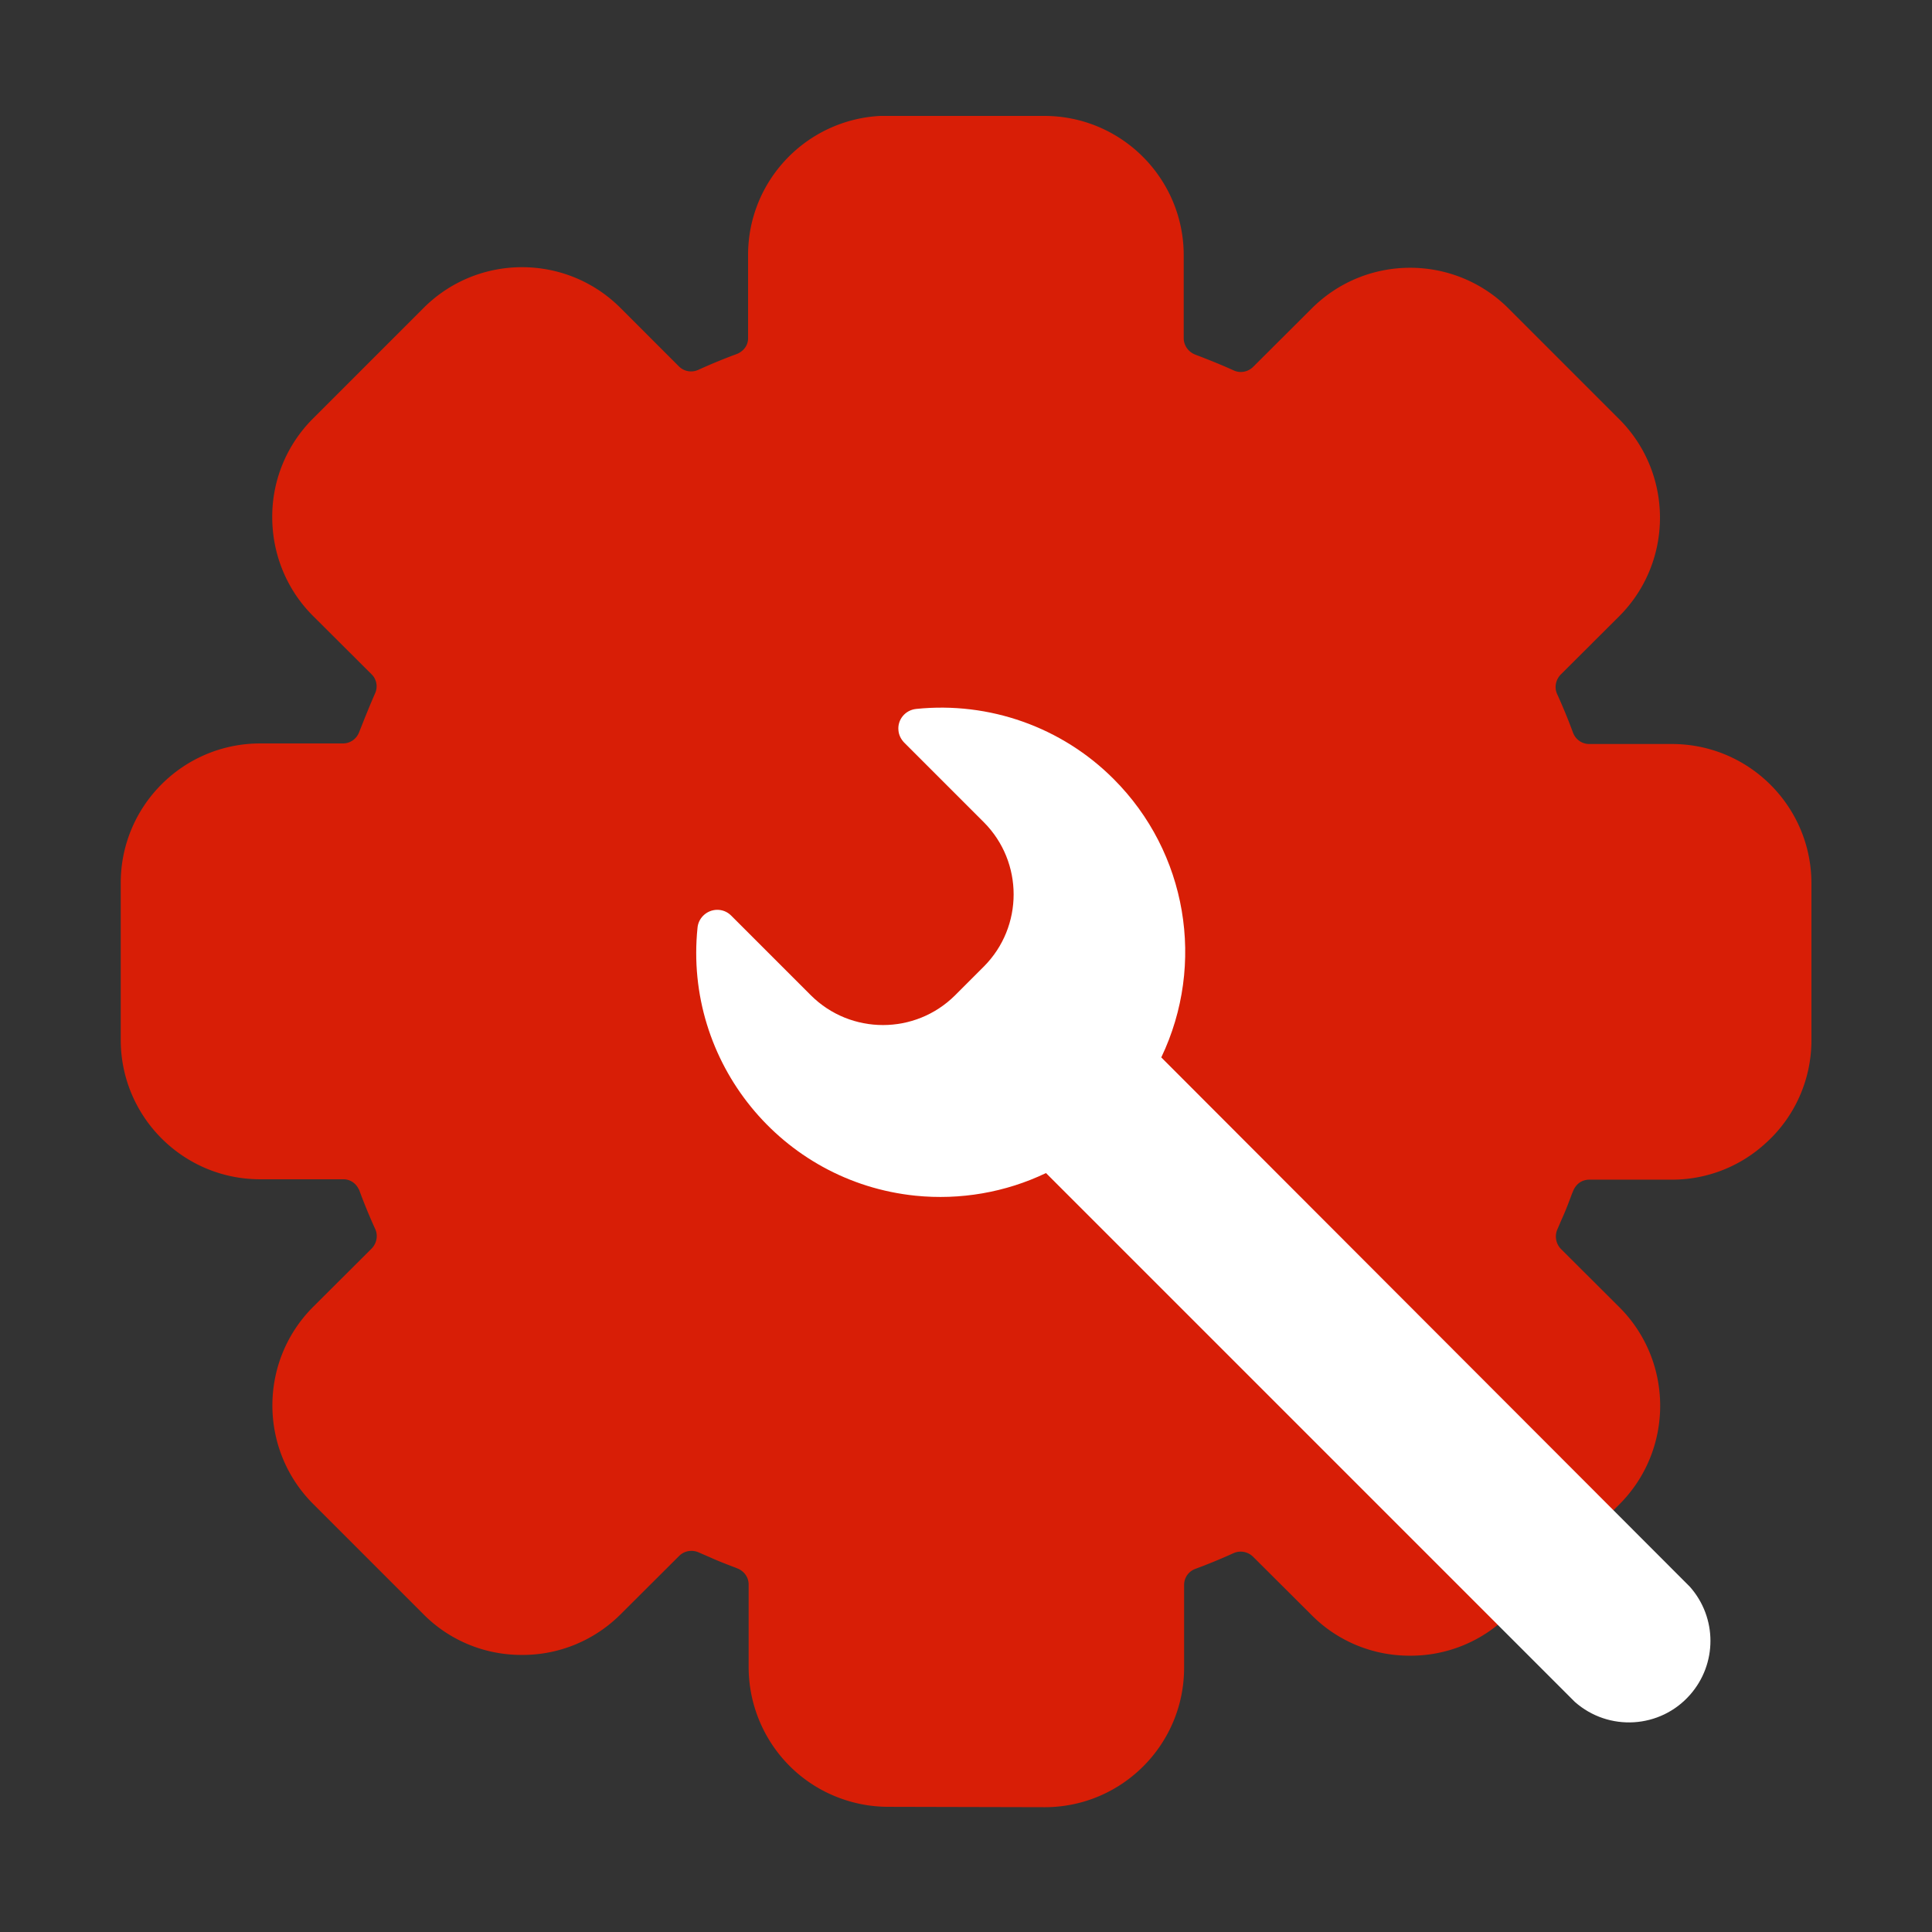 <?xml version="1.0" standalone="no"?><!DOCTYPE svg PUBLIC "-//W3C//DTD SVG 1.1//EN" "http://www.w3.org/Graphics/SVG/1.1/DTD/svg11.dtd"><svg t="1585041007263" class="icon" viewBox="0 0 1024 1024" version="1.1" xmlns="http://www.w3.org/2000/svg" p-id="2765" xmlns:xlink="http://www.w3.org/1999/xlink" width="200" height="200"><rect x="0" y="0" width="1024" height="1024" fill="#333333" stroke="none"/><defs><style type="text/css"></style></defs><path d="M470.698 957.647c-9.3 0-18.5-1.8-27.1-5.2-28.2-11.1-46.7-38.4-46.8-68.7v-43.9c0-3.7-2.2-6.9-5.6-8.4l-0.5-0.2-0.7-0.3c-4.5-1.7-9.2-3.5-13.6-5.5l-6-2.6c-3.5-1.6-7.7-0.9-10.4 1.8l-31.1 31c-13.8 13.8-32.6 21.6-52.2 21.5-19.6 0.1-38.4-7.6-52.2-21.5l-58.6-58.6c-28.7-28.8-28.7-75.5 0-104.3l31.1-31c2.7-2.8 3.5-7 1.8-10.5-3-6.6-5.8-13.4-8.3-20.2 0-0.3-0.2-0.5-0.4-0.8-1.5-3.2-4.7-5.3-8.3-5.2h-43.9c-40.8 0-73.9-33.1-73.9-73.9v-83.2c0-40.8 33.1-73.9 73.9-73.9h43.9c3.9 0 7.3-2.5 8.6-6.1l1.4-3.5c2.2-5.6 4.5-11.2 6.9-16.7 1.7-3.5 1-7.7-1.8-10.4l-31.1-31c-13.8-13.8-21.5-32.6-21.5-52.2-0.1-19.6 7.7-38.4 21.5-52.2l58.8-58.8c28.8-28.7 75.4-28.7 104.2 0l31.1 31.1 0.3 0.3c2.8 2.5 6.8 3 10.1 1.4 6.6-3 13.4-5.8 20.2-8.3 1.3-0.5 2.5-1.3 3.5-2.3 1.7-1.7 2.6-4 2.5-6.4v-43.8c0-39.3 30.8-71.6 70-73.7h87c40.8 0 73.9 33.1 73.9 73.9v43.9c0 3.9 2.5 7.3 6.1 8.7 6.8 2.6 13.6 5.3 20.2 8.3 1.7 0.8 3.5 1.1 5.4 0.8 1.9-0.3 3.7-1.2 5.1-2.6l31.1-31c28.8-28.7 75.4-28.7 104.2 0l58.8 58.8c28.7 28.8 28.7 75.5 0 104.3l-31.1 31c-2.7 2.8-3.5 7-1.8 10.5 3 6.6 5.8 13.4 8.3 20.2 1.3 3.6 4.7 6.1 8.6 6.1h43.9c40.8 0 73.9 33.1 73.9 73.9v83.1c0 20.8-8.8 40.7-24.3 54.6a73.319 73.319 0 0 1-49.6 19.3h-43.9c-2.3 0-4.6 0.9-6.2 2.5-1 1-1.8 2.2-2.3 3.5l-0.6 1.4c-1.6 4.3-3.2 8.6-5.1 12.8-0.9 2-1.7 4-2.6 6a9.5 9.5 0 0 0 1.8 10.5l31.1 31c28.7 28.8 28.7 75.5 0 104.3l-58.8 58.8c-13.8 13.8-32.6 21.6-52.2 21.5-19.6 0.1-38.4-7.6-52.2-21.5l-31.1-31c-2.8-2.7-6.9-3.4-10.4-1.8-6.6 3-13.4 5.8-20.2 8.3l-0.7 0.3c-3.2 1.5-5.2 4.7-5.2 8.2v43.9c0 40.8-33.1 73.9-73.9 73.9l-83-0.2z" fill="#d81e06" p-id="2766" data-spm-anchor-id="a313x.7781069.0.i4" class="selected"></path><path d="M590.298 412.947c-27.5-27.6-66-41.2-104.7-37.2-5.8 0.6-10 5.7-9.4 11.4 0.2 2.4 1.3 4.6 3 6.4l42.3 42.3c21 21.1 21 55.3 0 76.4l-15.3 15.3c-21.1 21-55.3 21-76.4 0l-42.3-42.3c-4.1-4.1-10.7-4-14.8 0.1-1.7 1.7-2.8 4-3 6.4-7.3 71.1 44.4 134.7 115.5 142 23.7 2.4 47.7-1.7 69.2-12l280.3 280.3c17.9 15.8 45.2 14.2 61-3.7 14.5-16.4 14.5-40.9 0-57.3l-280.2-280.6c23.7-49.6 13.6-108.7-25.2-147.5z" fill="#ffffff" p-id="2767" data-spm-anchor-id="a313x.7781069.0.i1" class="selected"></path></svg>